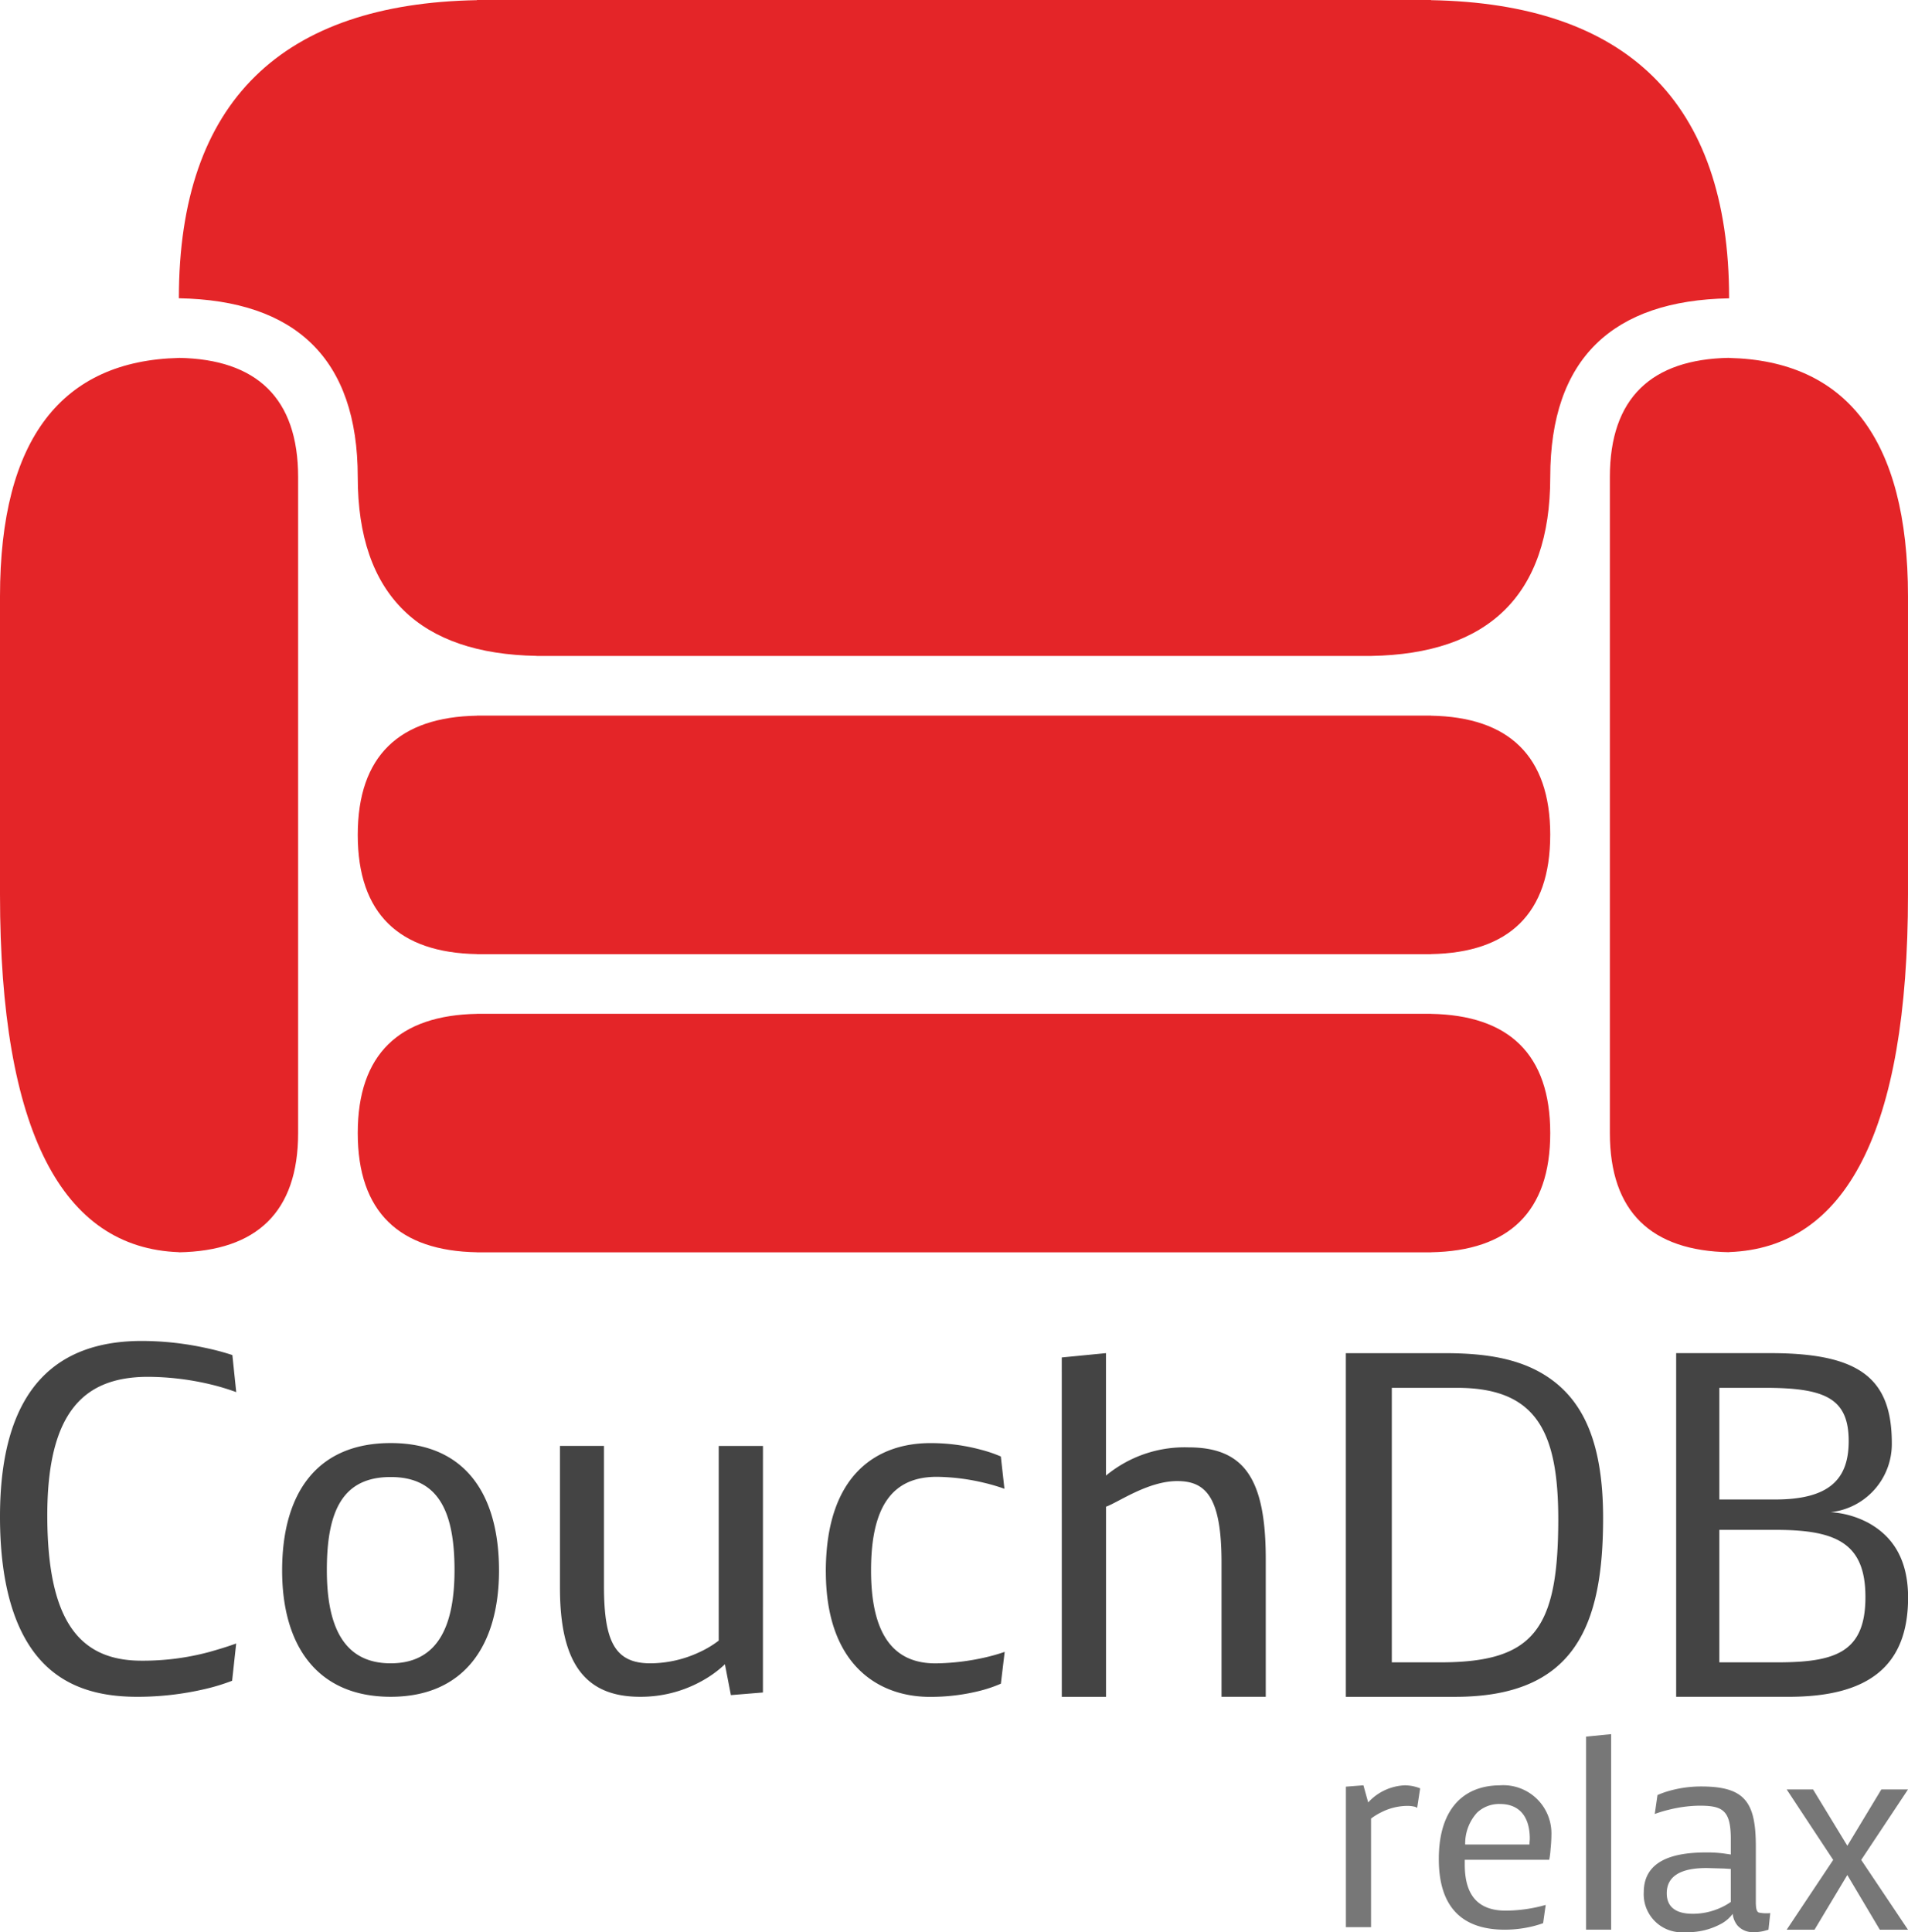 <svg xmlns="http://www.w3.org/2000/svg" width="197.542" height="200.001" viewBox="0 0 197.542 200.001">
  <g id="CouchDB" transform="translate(-14811.786 -10942.084)">
    <path id="Path_84938" data-name="Path 84938" d="M40.449,214.066c-7.649,0-11.239,5.2-11.239,13.194,0,7.723,3.589,13.07,11.239,13.07,7.624,0,11.214-5.347,11.214-13.07,0-8-3.59-13.194-11.214-13.194m0,22.8c-4.951,0-6.61-3.962-6.61-9.654,0-6.164,1.659-9.63,6.61-9.63,4.876,0,6.609,3.466,6.609,9.63,0,5.692-1.658,9.654-6.609,9.654m38.543-22.5h-4.58v20.15a10.381,10.381,0,0,1-1.98,1.188,12.065,12.065,0,0,1-5.1,1.162c-3.664,0-4.8-2.252-4.8-8V214.363H57.974v14.679c0,7.748,2.55,11.288,8.293,11.288a13.024,13.024,0,0,0,6.486-1.683,11.472,11.472,0,0,0,2.3-1.683l.619,3.193,3.317-.271Zm6.511,13c0,9.7,5.5,13.043,10.941,12.971a20.65,20.65,0,0,0,5.174-.668,14.054,14.054,0,0,0,2.005-.694l.395-3.293a19.976,19.976,0,0,1-2.1.594,24.327,24.327,0,0,1-4.926.594c-4.432.07-6.8-2.921-6.808-9.58-.013-6.906,2.377-9.729,6.808-9.729a22.106,22.106,0,0,1,4.9.619,20.264,20.264,0,0,1,2.1.618l-.371-3.341a13.805,13.805,0,0,0-2.031-.694,19.907,19.907,0,0,0-5.273-.692c-5.346,0-10.817,3.069-10.817,13.294m24.432,12.972h4.58V220.65c1.188-.4,4.307-2.649,7.376-2.649,2.97,0,4.58,1.683,4.58,8.417v13.913h4.58V226.072c0-8.316-2.228-11.56-8-11.56a12.765,12.765,0,0,0-8.541,2.921V204.758l-4.579.446Zm50.92-32.676c-3.11-2.389-7.1-2.9-11.313-2.9h-10.2v35.573h11.312c12.378,0,15.324-7.327,15.324-18.517,0-7.748-2.046-11.795-5.125-14.159M149.1,236.766h-5V208.348h6.733c8.194,0,10.507,4.456,10.5,13.664-.014,11.412-2.574,14.754-12.228,14.754m44.435-14.383a9.548,9.548,0,0,0-4.01-1.162,7.1,7.1,0,0,0,6.337-7.13c0-6.733-3.342-9.333-12.55-9.333h-9.778v35.573h11.66c8.243,0,12.353-3.169,12.353-10.274,0-4.43-2.008-6.531-4.01-7.673M178.01,208.348h4.678c6.214,0,8.726,1.039,8.713,5.545-.012,3.885-1.956,6.015-7.625,6.015H178.01v-11.56ZM184,236.766h-5.99V223.053h5.916c6.338,0,9.209,1.486,9.209,6.956,0,5.718-3.094,6.757-9.134,6.757M14.184,240.331a30.639,30.639,0,0,0,7.1-.817,20.772,20.772,0,0,0,2.748-.842l.421-3.861c-.867.322-1.811.605-2.823.891a26.334,26.334,0,0,1-6.906.892c-6.585.035-9.791-4.233-9.827-14.9C4.864,210.7,8.812,207.264,15.2,207.21a28.339,28.339,0,0,1,6.535.767,23.861,23.861,0,0,1,2.723.817l-.4-3.837a25.245,25.245,0,0,0-2.674-.718,31.292,31.292,0,0,0-6.708-.743C6.238,203.5-.016,208,0,221.741c.008,7.1,1.584,11.857,4.134,14.729s6.065,3.861,10.05,3.861" transform="translate(14811.786 10877.397)" fill="#444"/>
    <path id="Path_84940" data-name="Path 84940" d="M210.474,268.459a5.436,5.436,0,0,0-3.887,1.774l-.492-1.774-1.816.141v14.546h2.605V271.9a6.664,6.664,0,0,1,1.056-.648,6.07,6.07,0,0,1,2.647-.662,3.225,3.225,0,0,1,.873.1l.2.1.31-2.014a3.746,3.746,0,0,0-.465-.156,4.27,4.27,0,0,0-1.027-.155m15.082,5.012a4.984,4.984,0,0,0-5.365-5.013c-3.577.021-6.295,2.267-6.295,7.632,0,4.858,2.295,7.309,6.843,7.309a12.236,12.236,0,0,0,2.83-.338,9.683,9.683,0,0,0,1.127-.338l.267-1.887a15.469,15.469,0,0,1-4.042.591c-2.605.03-4.337-1.21-4.337-4.759v-.507h8.745a9.039,9.039,0,0,0,.141-1.127,15.328,15.328,0,0,0,.085-1.563m-2.254.761a3.105,3.105,0,0,0-.014.352h-6.66a4.744,4.744,0,0,1,1.239-3.309,3.323,3.323,0,0,1,2.379-.887c1.733,0,3,1.013,3.07,3.408a2.938,2.938,0,0,1-.014.437m8.434,9.166V263.164l-2.591.254V283.4Zm15.293-1.774c-.24-.1-.31-.451-.31-1.126v-5.7c0-4.562-1.084-6.224-5.647-6.224a12.123,12.123,0,0,0-3.309.451,9.178,9.178,0,0,0-1.225.437l-.282,1.958a12.3,12.3,0,0,1,1.451-.437,13.68,13.68,0,0,1,3.168-.422c2.408,0,3.254.465,3.254,3.464v1.591l-.774-.113a13.279,13.279,0,0,0-1.789-.1c-3.267,0-6.449.76-6.449,4.125a3.937,3.937,0,0,0,4.295,4.126,7.215,7.215,0,0,0,3.859-.944,3.762,3.762,0,0,0,1.056-.957,2.231,2.231,0,0,0,.493,1.211,2.092,2.092,0,0,0,1.634.69,4.381,4.381,0,0,0,1.126-.127l.45-.128.184-1.718a3.978,3.978,0,0,1-1.184-.055m-2.9-1.1a6.245,6.245,0,0,1-1.1.619,6.878,6.878,0,0,1-2.858.606c-1.7,0-2.676-.676-2.676-2.126,0-2.464,2.831-2.653,4.492-2.6l1.45.042.69.042v3.421Zm13.5-4.351,4.844-7.294h-2.76l-3.52,5.83-3.549-5.83h-2.731l4.815,7.294-4.815,7.224H252.8l3.394-5.661,3.365,5.661h2.915Z" transform="translate(14746.851 10858.431)" fill="#777"/>
    <path id="Path_84942" data-name="Path 84942" d="M160.5,86.424c0,8.186-4.313,12.2-12.346,12.34v.007H49.385v-.007c-8.033-.142-12.346-4.153-12.346-12.34s4.313-12.2,12.346-12.34v-.007h98.771v.007c8.033.142,12.346,4.153,12.346,12.34M148.156,104.95v-.007H49.385v.007c-8.033.142-12.346,4.154-12.346,12.34s4.313,12.2,12.346,12.34v.007h98.771v-.007c8.033-.142,12.346-4.153,12.346-12.34s-4.313-12.2-12.346-12.34m30.866-67.9v-.007c-8.033.142-12.347,4.153-12.347,12.34v67.9c0,8.186,4.313,12.2,12.347,12.34v-.014c12.05-.425,18.519-12.46,18.519-37.019V61.732c0-16.372-6.469-24.4-18.519-24.679m-160.5-.007v.007C6.469,37.337,0,45.359,0,61.732V92.6c0,24.559,6.469,36.593,18.52,37.019v.014c8.033-.142,12.346-4.153,12.346-12.34V49.386c0-8.186-4.312-12.2-12.346-12.34m160.5-6.18C179.022,10.4,168.239.372,148.156.017V0H49.385V.017C29.3.372,18.52,10.4,18.52,30.866v.01c12.05.213,18.519,6.23,18.519,18.509s6.47,18.3,18.52,18.509v.01h86.424V67.9c12.05-.213,18.52-6.231,18.52-18.509s6.469-18.3,18.52-18.509Z" transform="translate(14811.786 10942.084)" fill="#e42528"/>
  </g>
</svg>
